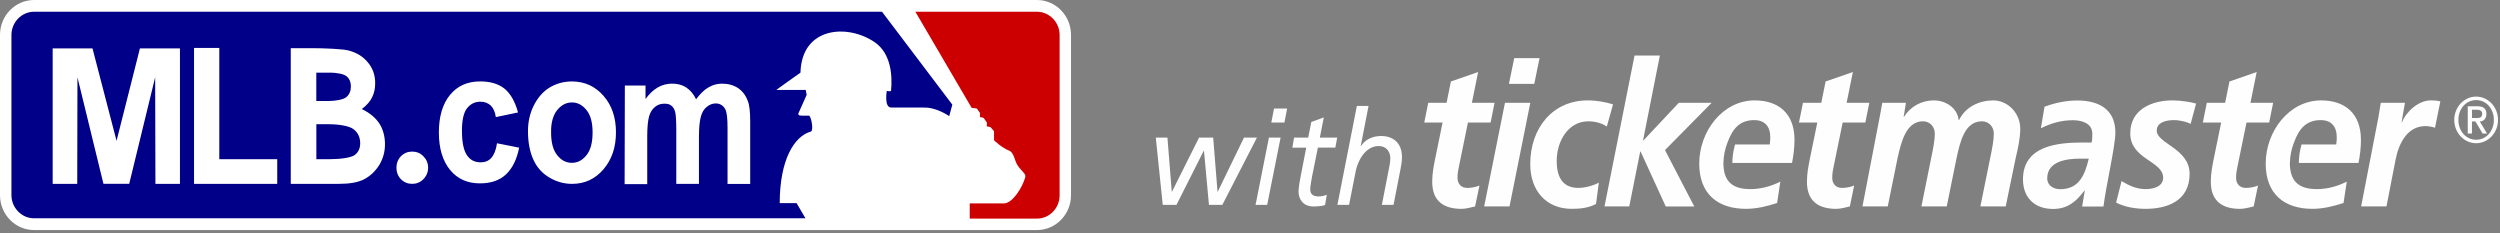 <svg width="150" height="14" viewBox="0 0 150 14" xmlns="http://www.w3.org/2000/svg">
    <rect x="0" y="0" width="150" height="14" fill="#808080" stroke="none"/>
    <title>
        Group + Page 1
    </title>
    <g fill="none" fill-rule="evenodd">
        <path d="M2.045 13.803C.915 13.803 0 12.865 0 11.706V2.098C0 .938.915 0 2.045 0h60.17c1.13 0 2.046.94 2.046 2.098v9.608c0 1.16-.914 2.097-2.044 2.097H2.046z" fill="#FFF"/>
        <path d="M63.174 1.115c-.257-.264-.6-.41-.958-.41h-7.294l3.375 5.764.315.043.186.264v.25l.214.043.2.28v.234l.215.044s.215.234.215.25v.542s.472.455.9.616c.3.117.33.6.5.865.23.368.545.53.473.735-.157.572-.715 1.51-1.244 1.57h-2.087v.91h4.033c.758 0 1.36-.632 1.36-1.395V2.098c0-.367-.144-.72-.402-.983" fill="#C00"/>
        <path d="M52.92.704H2.044c-.357 0-.7.147-.958.41-.257.265-.4.617-.4.984v9.608c0 .366.143.718.4.982.257.265.6.41.958.41h46.283c-.214-.365-.457-.776-.53-.908h-1.014c0-2.582.858-4.02 1.873-4.298.143-.03.072-.734-.1-.954 0 0-.486.015-.586-.014-.128-.044-.042-.176-.042-.176L48.4 5.69l-.057-.292h-1.76c-.028 0 1.445-1.04 1.445-1.04.07-2.744 2.818-2.95 4.462-1.82.973.674 1.06 1.995.973 2.904-.014.06-.257.015-.257.015s-.172.997.27.997h1.932c.787-.03 1.545.514 1.545.514l.186-.69L52.92.704z" fill="#008"/>
        <path d="M24.73 9.095c.257 0 .485.088.67.278.187.19.287.41.287.69 0 .264-.1.5-.286.69-.185.19-.413.278-.67.278-.258 0-.487-.087-.673-.278-.186-.19-.272-.425-.272-.69 0-.263.086-.498.272-.69.186-.19.415-.277.672-.277M31.08 6.748l-1.33.278c-.044-.308-.144-.528-.3-.69-.158-.146-.373-.234-.616-.234-.343 0-.6.132-.815.396-.202.264-.302.72-.302 1.335 0 .704.1 1.188.3 1.482.2.293.473.425.83.425.258 0 .472-.088.63-.264.157-.176.286-.47.343-.88l1.33.264c-.142.704-.4 1.232-.786 1.6-.386.366-.915.542-1.573.542-.743 0-1.343-.264-1.787-.807-.443-.543-.672-1.29-.672-2.245 0-.968.23-1.73.673-2.26.444-.54 1.044-.805 1.802-.805.615 0 1.116.146 1.488.454.357.307.615.777.786 1.408M33.425 6.616c.243-.308.544-.47.887-.47.357 0 .643.162.887.47.242.308.356.748.356 1.334 0 .587-.114 1.042-.357 1.35-.245.308-.53.47-.888.47s-.644-.162-.887-.47c-.243-.308-.357-.763-.357-1.335-.015-.587.114-1.04.357-1.35M32.01 9.594c.214.47.543.822.972 1.07.43.25.872.368 1.344.368.758 0 1.387-.292 1.888-.88.5-.586.744-1.32.744-2.214 0-.88-.243-1.614-.744-2.186-.5-.572-1.13-.865-1.902-.865-.5 0-.958.132-1.36.38-.4.25-.714.632-.943 1.1-.23.47-.33.984-.33 1.497 0 .69.115 1.262.33 1.73M37.487 5.134h1.244v.807c.445-.615.974-.923 1.59-.923.328 0 .614.073.857.234.243.163.443.397.586.706.23-.31.472-.558.73-.705.257-.16.53-.233.83-.233.37 0 .686.088.958.264.258.177.458.426.587.778.1.25.143.66.143 1.218v3.755h-1.36V7.673c0-.587-.042-.954-.142-1.13-.128-.22-.314-.337-.572-.337-.186 0-.372.073-.53.205-.17.132-.285.323-.356.587-.072.25-.115.66-.115 1.218v2.816h-1.36V7.805c0-.572-.027-.94-.07-1.1-.043-.162-.13-.294-.23-.367-.1-.088-.242-.117-.414-.117-.213 0-.4.058-.557.19-.17.132-.286.323-.357.558-.072.25-.115.645-.115 1.217v2.86h-1.357l.014-5.91zM19.795 4.357c.357 0 .83.073 1 .22.173.146.258.352.258.6 0 .28-.085.485-.27.647-.187.16-.674.234-1.045.234h-.76v-1.7h.817zm.543 6.674c.644 0 1.144-.087 1.516-.278.358-.19.658-.47.9-.85.23-.382.345-.793.345-1.247 0-.47-.116-.895-.33-1.233-.23-.352-.572-.645-1.06-.88.287-.22.502-.454.616-.704.13-.25.186-.528.186-.85 0-.47-.143-.895-.43-1.233-.285-.352-.657-.587-1.143-.72-.33-.1-1.503-.145-2.232-.145h-1.26v8.14h2.89zm-.615-3.578c.6 0 1.245.102 1.502.308.257.205.386.484.386.836 0 .308-.113.543-.328.704-.214.16-.858.25-1.502.25h-.8V7.45h.743zM3.16 11.03V2.905h2.39L6.993 8.45l1.402-5.546h2.402v8.127H9.325L9.31 4.636 7.753 11.03H6.207l-1.56-6.395-.013 6.396H3.16zM11.642 2.875h1.516V9.55h3.476v1.48h-4.992V2.876z" fill="#FFF"/>
        <g fill="#FEFEFE">
            <path d="M74.64 8.255L73.066 11.5h-.015l-.26-3.245h-.847L70.32 11.5h-.014l-.26-3.245h-.698l.417 4.036h.824l1.635-3.243h.015l.298 3.244h.803l2.075-4.035h-.774zM76.44 6.514l-.162.84h.787l.163-.84h-.788zm-.304 1.742l-.803 4.035h.698l.805-4.034h-.7zM77.644 8.255h.848l.186-.934.75-.276-.237 1.21h1.04l-.11.603h-1.048l-.35 1.733c-.037.182-.11.616-.11.76 0 .284.147.435.504.435.15 0 .357-.04.49-.103l-.103.618c-.156.063-.483.087-.684.087-.663 0-.908-.467-.908-.895 0-.262.09-.728.134-.95l.327-1.685h-.833l.104-.602zM81.413 6.356h.7l-.47 2.406h.016c.26-.404.72-.602 1.196-.602.736 0 1.263.412 1.263 1.267 0 .236-.045.506-.09.735l-.416 2.13h-.7l.47-2.415c.022-.134.037-.292.037-.38 0-.418-.26-.735-.69-.735-.863 0-1.287.997-1.383 1.494l-.402 2.035h-.7l1.168-5.934zM125.086 11.437h-.022c-.522.7-1.043 1.1-1.882 1.1-1.056 0-1.803-.63-1.803-1.775 0-2.052 2.154-2.21 3.58-2.21h.535c.045-.17.045-.35.045-.53 0-.63-.635-.81-1.168-.81-.67 0-1.315.18-1.917.484l.216-1.292c.647-.242 1.305-.374 1.985-.374 1.168 0 2.267.458 2.267 1.92 0 .832-.577 3.27-.714 4.442h-1.28l.158-.955zm-1.485-.084c1.135 0 1.486-.833 1.725-1.834h-.533c-.737 0-1.96.13-1.96 1.182 0 .433.384.65.77.65zM85.694 6.168h1.1l.26-1.28 1.634-.566-.375 1.846h1.36l-.237 1.184h-1.36l-.556 2.716c-.034.145-.07.362-.07.603 0 .375.24.604.58.604.272 0 .544-.06.738-.144l-.262 1.255c-.26.06-.556.145-.816.145-1.032 0-1.758-.434-1.758-1.63 0-.48.09-.953.193-1.448l.43-2.1h-1.1l.24-1.184zM90.854 3.488l-.318 1.546h1.52l.317-1.546h-1.52zm-.556 2.68l-1.247 6.217h1.52l1.248-6.217h-1.52zM96.407 7.593c-.295-.204-.692-.314-1.11-.314-1.215 0-1.895 1.206-1.895 2.377 0 .81.25 1.617 1.292 1.617.374 0 .84-.108 1.236-.313l-.17 1.28c-.464.243-.964.29-1.463.29-1.508 0-2.483-1.074-2.483-2.68 0-2.173 1.35-3.826 3.448-3.826.566 0 1.11.108 1.52.24l-.375 1.33zM98.073 3.33l-1.803 9.055h1.486l.657-3.294h.023l1.508 3.295h1.712L99.9 9.005l2.8-2.837h-1.972l-2.122 2.258h-.024l1.01-5.095h-1.52zM108.177 6.168h1.1l.26-1.28 1.635-.566-.374 1.846h1.36l-.238 1.184h-1.36l-.556 2.716c-.035.145-.07.362-.07.603 0 .375.24.604.58.604.272 0 .544-.06.736-.144l-.26 1.255c-.26.06-.557.145-.817.145-1.032 0-1.757-.434-1.757-1.63 0-.48.09-.953.192-1.448l.43-2.1h-1.1l.24-1.184z"/>
            <path d="M107.67 8.39c0-1.58-.953-2.366-2.393-2.366-1.917 0-3.323 1.86-3.323 3.79 0 1.847 1.133 2.716 2.813 2.716.624 0 1.27-.156 1.86-.35l.192-1.28c-.57.28-1.17.447-1.794.447-.97 0-1.54-.366-1.612-1.345-.004-.057-.01-.11-.01-.17V9.778h.002c.007-.425.095-.846.247-1.233.293-.79.705-1.338 1.6-1.338.636 0 .965.374.965 1.04 0 .143-.012.275-.033.42h-2.08c-.136.49-.16.817-.163 1.11h3.58c.09-.457.147-.917.147-1.387M112.813 6.857c.045-.243.092-.496.125-.69h1.418l-.136.835h.023c.407-.64 1.076-.978 1.792-.978.69 0 1.405.434 1.485 1.183h.022c.386-.808 1.237-1.183 2.053-1.183.873 0 1.62.76 1.62 1.7 0 .557-.135 1.185-.26 1.692l-.612 2.968h-1.52l.614-3.03c.08-.373.192-.953.192-1.326 0-.46-.33-.75-.716-.75-1.054 0-1.315 1.304-1.508 2.15l-.6 2.956h-1.52l.612-3.03c.08-.373.193-.953.193-1.326 0-.46-.328-.75-.714-.75-1.032 0-1.316 1.317-1.51 2.15l-.6 2.956h-1.518l1.065-5.527zM131.438 7.434c-.163-.094-.583-.227-1.014-.227-.454 0-1.02.133-1.02.628 0 .784 1.972 1.074 1.972 2.595 0 1.618-1.327 2.1-2.63 2.1-.614 0-1.225-.096-1.78-.373l.328-1.293c.43.255.862.483 1.45.483.512 0 1.045-.18 1.045-.687 0-1.003-1.974-1.1-1.974-2.656 0-1.46 1.325-1.98 2.528-1.98.556 0 1.123.108 1.422.19l-.328 1.22zM132.408 6.168h1.1l.26-1.28 1.634-.566-.374 1.846h1.36l-.238 1.184h-1.36l-.556 2.716c-.034.145-.07.362-.07.603 0 .375.24.604.58.604.27 0 .544-.06.737-.144l-.26 1.255c-.26.06-.556.145-.816.145-1.033 0-1.757-.434-1.757-1.63 0-.48.09-.953.192-1.448l.43-2.1h-1.1l.238-1.184zM142.71 7.002c.046-.266.09-.544.137-.835h1.45l-.203 1.172h.022c.273-.677 1.02-1.316 1.724-1.316.193 0 .397.01.58.06l-.32 1.582c-.17-.06-.383-.098-.577-.098-1.078 0-1.6 1.027-1.792 2.03l-.543 2.787h-1.52l1.043-5.383zM141.655 8.39c0-1.58-.95-2.366-2.393-2.366-1.915 0-3.32 1.86-3.32 3.79 0 1.847 1.133 2.716 2.81 2.716.624 0 1.27-.156 1.86-.35l.193-1.28c-.566.28-1.168.447-1.79.447-.974 0-1.54-.366-1.615-1.345-.003-.057-.01-.11-.01-.17 0-.013 0-.024.003-.036l-.002-.018h.003c.006-.425.095-.846.248-1.233.29-.79.705-1.338 1.6-1.338.635 0 .964.374.964 1.04 0 .143-.01.275-.034.42h-2.08c-.133.49-.158.817-.16 1.11h3.578c.092-.457.147-.917.147-1.387M148.568 5.797c.724 0 1.314.627 1.314 1.4 0 .77-.59 1.396-1.314 1.396-.723 0-1.313-.627-1.313-1.397 0-.772.59-1.4 1.313-1.4zm.004 2.588c.603 0 1.06-.52 1.06-1.19 0-.67-.457-1.19-1.06-1.19-.61 0-1.068.52-1.068 1.19 0 .67.457 1.19 1.068 1.19zm-.507-2.01h.59c.354 0 .53.15.53.462 0 .26-.16.452-.398.452l.437.724h-.267l-.43-.725h-.21v.724h-.252v-1.64zm.253.704h.298c.192 0 .316-.043.316-.256 0-.186-.156-.24-.316-.24h-.298v.495z"/>
        </g>
    </g>
</svg>
